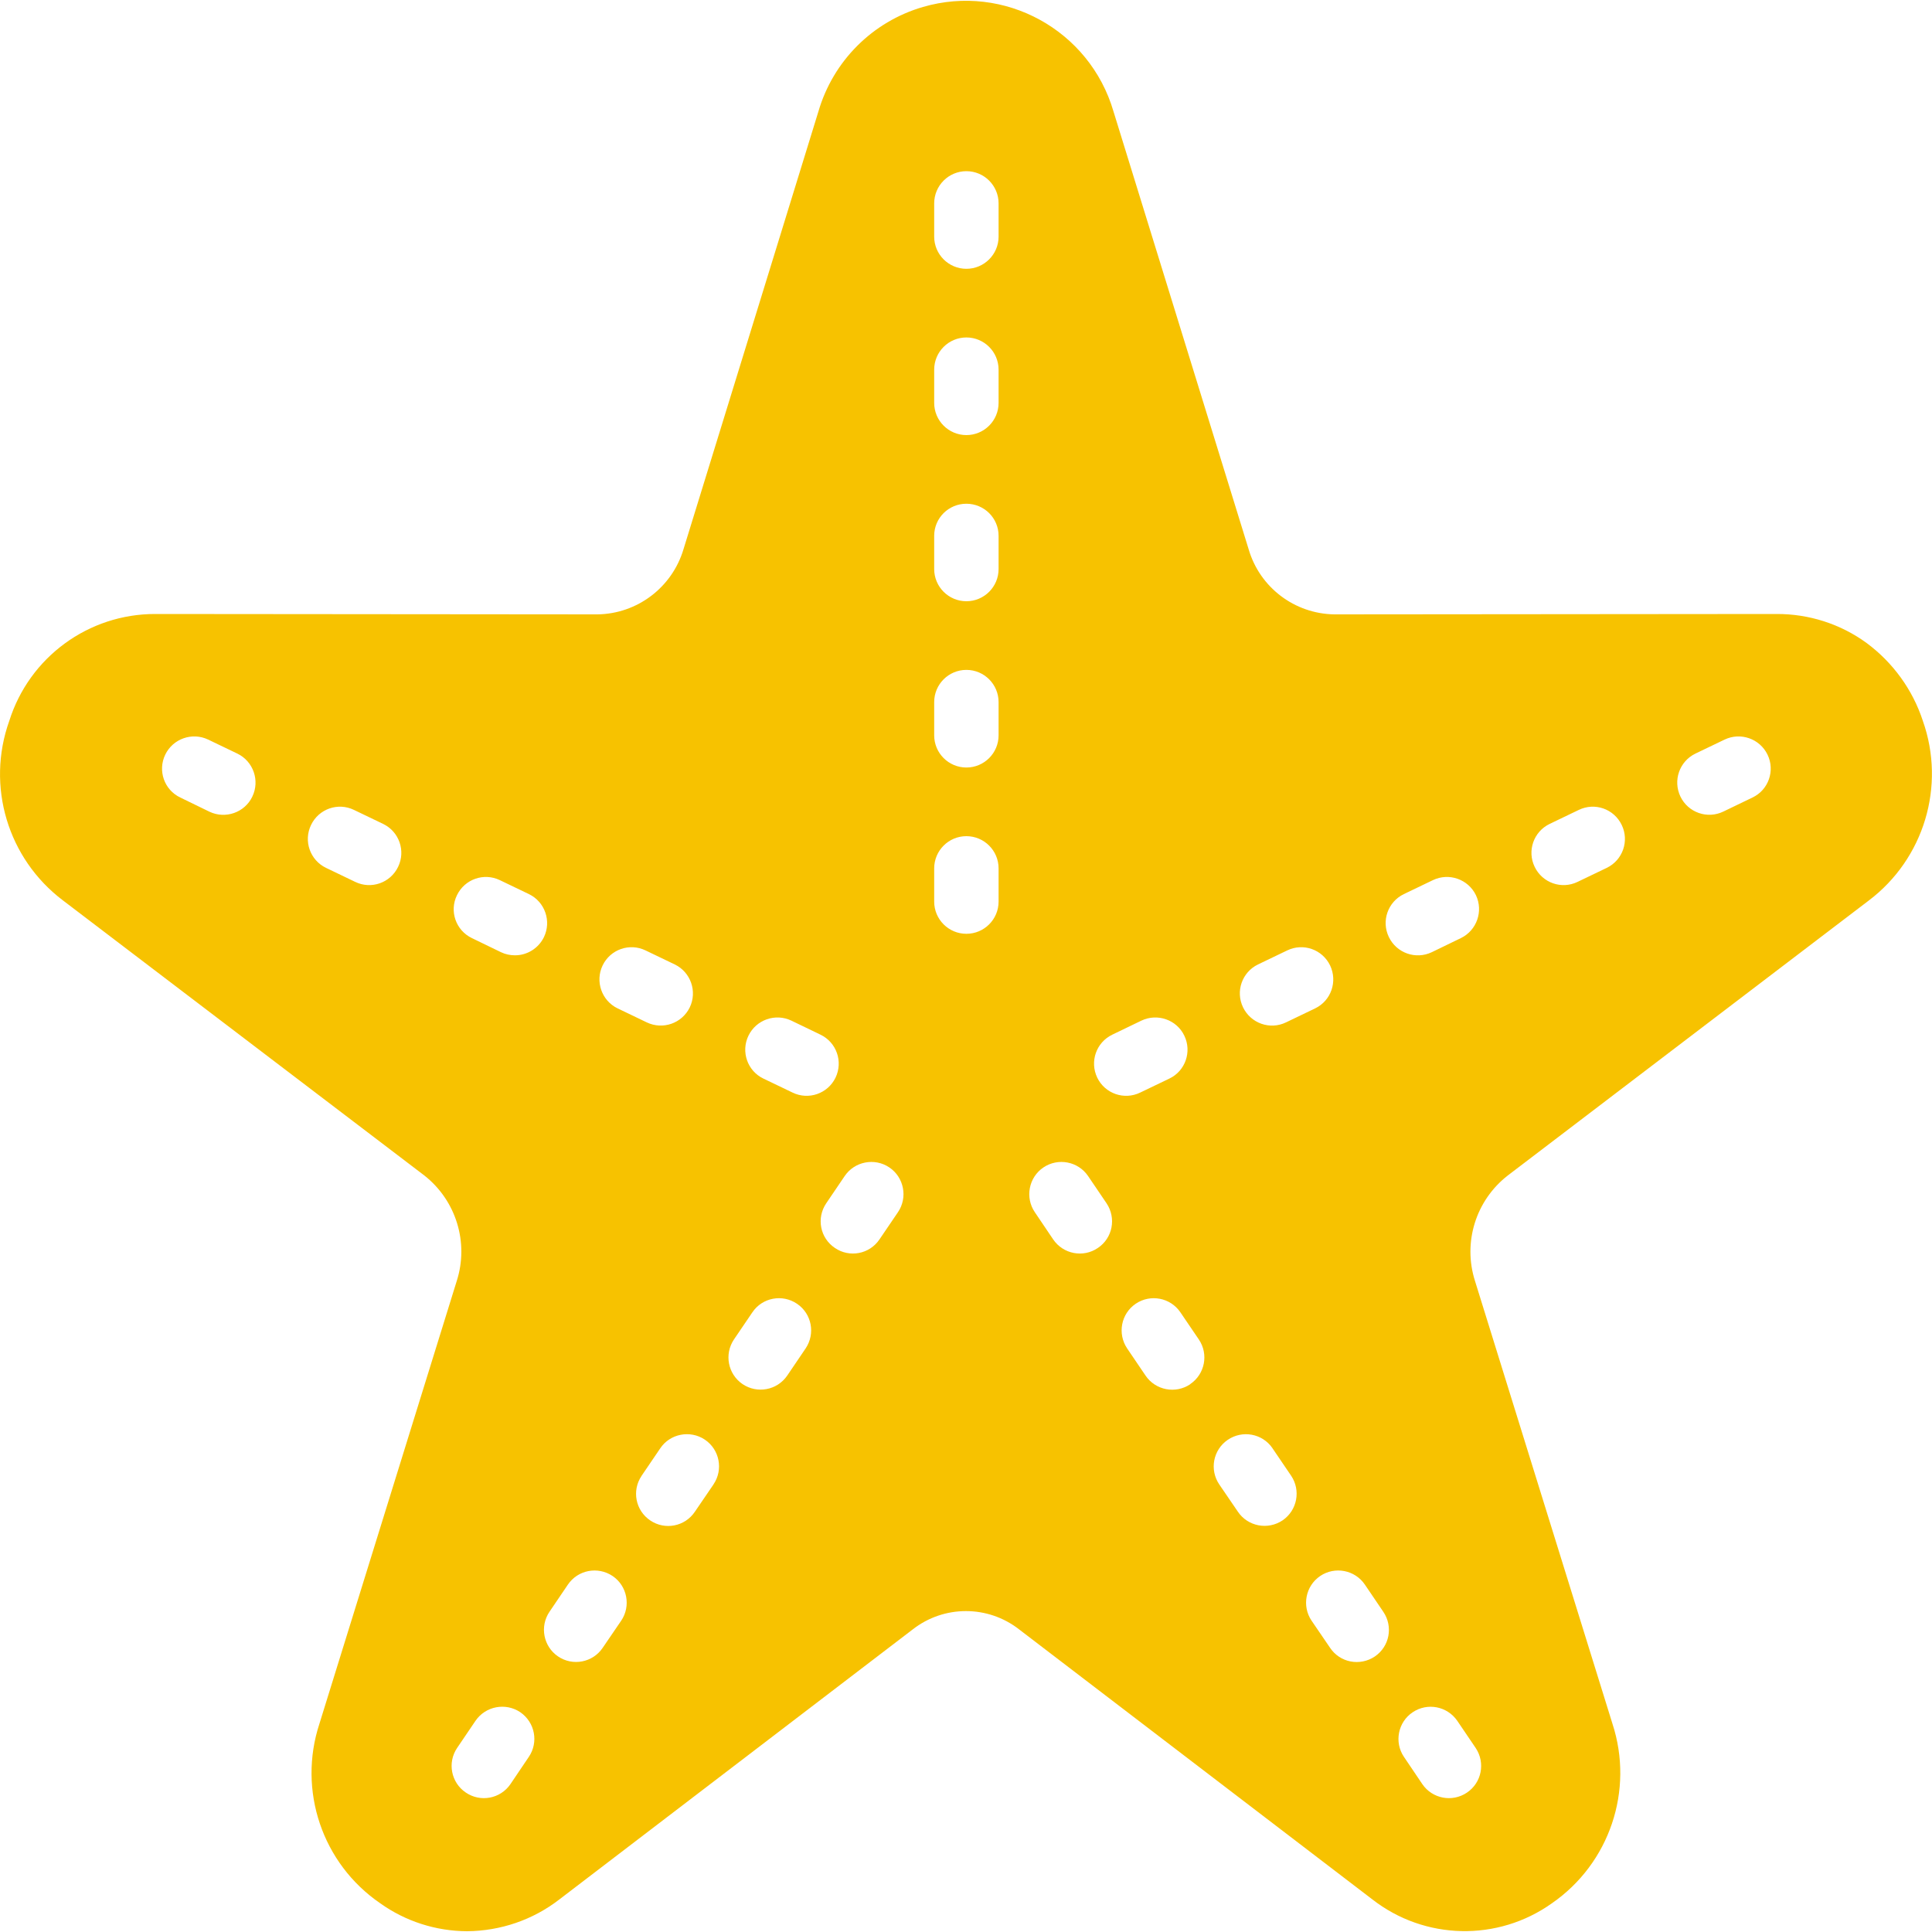 <svg width="15" height="15" viewBox="0 0 15 15" fill="none" xmlns="http://www.w3.org/2000/svg">
<path d="M14.929 5.597C14.85 5.355 14.697 5.144 14.492 4.992C14.289 4.844 14.044 4.766 13.793 4.767L10.361 4.77C10.051 4.766 9.78 4.56 9.694 4.263L8.645 0.865C8.46 0.233 7.798 -0.13 7.166 0.054C6.774 0.168 6.468 0.474 6.354 0.866L5.307 4.263C5.219 4.56 4.948 4.766 4.638 4.77L1.206 4.767C0.687 4.766 0.228 5.102 0.072 5.597C-0.109 6.103 0.06 6.667 0.489 6.991L3.294 9.126C3.541 9.32 3.642 9.647 3.546 9.946L2.48 13.383C2.31 13.901 2.502 14.469 2.952 14.777C3.148 14.917 3.384 14.993 3.626 14.994C3.886 14.992 4.138 14.906 4.343 14.747L7.086 12.651C7.329 12.461 7.67 12.461 7.913 12.651L10.655 14.747C11.062 15.064 11.629 15.076 12.049 14.777C12.497 14.467 12.688 13.9 12.519 13.383L11.452 9.946C11.356 9.646 11.458 9.319 11.707 9.126L14.51 6.991C14.938 6.667 15.108 6.103 14.929 5.597ZM1.959 6.185C1.9 6.309 1.75 6.361 1.626 6.302L1.4 6.192C1.275 6.133 1.223 5.983 1.283 5.859C1.343 5.735 1.492 5.683 1.616 5.742L1.843 5.851C1.967 5.911 2.019 6.061 1.959 6.185ZM3.091 6.73C3.031 6.855 2.882 6.907 2.758 6.847L2.531 6.738C2.407 6.678 2.355 6.529 2.415 6.405C2.475 6.28 2.624 6.228 2.748 6.288L2.975 6.397C3.099 6.457 3.151 6.606 3.091 6.73ZM5.811 8.041C5.871 7.917 6.02 7.865 6.144 7.924L6.37 8.033C6.495 8.093 6.547 8.242 6.487 8.367C6.427 8.491 6.278 8.543 6.154 8.483L5.927 8.374C5.803 8.315 5.751 8.165 5.811 8.041ZM4.679 7.495C4.739 7.371 4.888 7.319 5.012 7.379L5.239 7.488C5.363 7.548 5.415 7.698 5.355 7.822C5.294 7.946 5.146 7.997 5.022 7.938L4.795 7.829C4.671 7.769 4.619 7.619 4.679 7.495ZM4.106 13.64L3.963 13.852C3.885 13.966 3.73 13.995 3.616 13.917C3.502 13.84 3.472 13.685 3.549 13.571L3.692 13.36C3.77 13.246 3.926 13.217 4.04 13.294C4.153 13.372 4.183 13.526 4.106 13.64ZM3.998 7.417C3.961 7.417 3.923 7.409 3.89 7.393L3.663 7.283C3.539 7.223 3.487 7.074 3.548 6.95C3.608 6.826 3.756 6.774 3.88 6.833L4.107 6.942C4.231 7.002 4.283 7.152 4.223 7.276C4.181 7.362 4.094 7.417 3.998 7.417ZM4.823 12.583L4.679 12.794C4.602 12.908 4.446 12.938 4.332 12.86C4.219 12.783 4.189 12.628 4.266 12.514L4.409 12.303C4.486 12.189 4.641 12.159 4.756 12.236C4.87 12.313 4.9 12.469 4.823 12.583ZM5.54 11.524C5.54 11.525 5.539 11.525 5.539 11.526L5.395 11.737C5.318 11.852 5.163 11.882 5.049 11.805C4.934 11.728 4.904 11.573 4.981 11.459C4.981 11.458 4.982 11.457 4.982 11.457L5.126 11.245C5.202 11.131 5.358 11.101 5.472 11.177C5.587 11.254 5.617 11.41 5.54 11.524ZM6.255 10.469L6.112 10.68C6.034 10.794 5.879 10.823 5.765 10.746C5.651 10.668 5.622 10.514 5.698 10.4L5.842 10.188C5.919 10.074 6.075 10.045 6.189 10.123C6.302 10.2 6.332 10.354 6.255 10.469ZM6.972 9.411L6.828 9.623C6.751 9.737 6.596 9.767 6.482 9.689C6.367 9.612 6.337 9.457 6.415 9.342L6.558 9.131C6.635 9.017 6.791 8.987 6.905 9.064C7.019 9.141 7.049 9.297 6.972 9.411ZM7.753 7C7.753 7.138 7.641 7.25 7.503 7.25C7.365 7.25 7.253 7.138 7.253 7V6.742C7.253 6.604 7.365 6.492 7.503 6.492C7.641 6.492 7.753 6.604 7.753 6.742V7ZM7.753 5.709C7.753 5.847 7.641 5.959 7.503 5.959C7.365 5.959 7.253 5.847 7.253 5.709V5.451C7.253 5.313 7.365 5.201 7.503 5.201C7.641 5.201 7.753 5.313 7.753 5.451V5.709ZM7.753 4.418C7.753 4.556 7.641 4.668 7.503 4.668C7.365 4.668 7.253 4.556 7.253 4.418V4.16C7.253 4.022 7.365 3.911 7.503 3.911C7.641 3.911 7.753 4.022 7.753 4.16V4.418ZM7.753 3.128C7.753 3.266 7.641 3.378 7.503 3.378C7.365 3.378 7.253 3.266 7.253 3.128V2.87C7.253 2.732 7.365 2.62 7.503 2.62C7.641 2.62 7.753 2.732 7.753 2.87V3.128ZM7.753 1.837C7.753 1.975 7.641 2.087 7.503 2.087C7.365 2.087 7.253 1.975 7.253 1.837V1.579C7.253 1.441 7.365 1.329 7.503 1.329C7.641 1.329 7.753 1.441 7.753 1.579V1.837ZM9.767 7.488L9.994 7.379C10.118 7.319 10.267 7.371 10.327 7.496C10.386 7.62 10.335 7.769 10.211 7.829L9.984 7.938C9.86 7.998 9.711 7.945 9.651 7.821C9.591 7.697 9.643 7.548 9.767 7.488ZM8.636 8.033L8.862 7.924C8.986 7.865 9.136 7.917 9.195 8.041C9.255 8.165 9.203 8.315 9.079 8.374L8.852 8.483C8.728 8.543 8.579 8.491 8.519 8.367C8.459 8.242 8.511 8.093 8.636 8.033ZM8.524 9.689C8.41 9.767 8.255 9.737 8.177 9.623L8.034 9.411C7.957 9.297 7.987 9.141 8.101 9.064C8.215 8.987 8.371 9.017 8.448 9.131L8.591 9.342C8.668 9.457 8.639 9.612 8.524 9.689ZM9.241 10.746C9.241 10.747 9.241 10.747 9.241 10.747C9.127 10.824 8.971 10.794 8.894 10.68L8.751 10.469C8.674 10.354 8.704 10.199 8.818 10.122C8.932 10.045 9.087 10.075 9.164 10.188L9.308 10.4C9.385 10.514 9.355 10.669 9.241 10.746ZM9.958 11.804C9.958 11.804 9.958 11.804 9.958 11.804C9.843 11.881 9.688 11.851 9.611 11.737L9.467 11.526C9.389 11.412 9.418 11.257 9.532 11.179C9.646 11.101 9.801 11.13 9.879 11.243C9.88 11.244 9.88 11.245 9.88 11.245L10.024 11.457C10.101 11.571 10.072 11.726 9.958 11.804ZM10.674 12.861C10.559 12.938 10.404 12.909 10.327 12.794L10.183 12.583C10.106 12.469 10.136 12.313 10.25 12.236C10.364 12.159 10.52 12.189 10.597 12.303L10.74 12.514C10.818 12.629 10.788 12.784 10.674 12.861ZM11.457 13.571C11.534 13.686 11.504 13.841 11.389 13.918C11.275 13.995 11.12 13.965 11.043 13.852L10.9 13.64C10.823 13.526 10.854 13.37 10.968 13.294C11.082 13.217 11.236 13.247 11.314 13.36L11.457 13.571ZM11.343 7.283L11.116 7.393C10.992 7.452 10.843 7.4 10.783 7.275C10.723 7.151 10.775 7.002 10.899 6.942L11.126 6.833C11.25 6.774 11.399 6.826 11.459 6.95C11.518 7.074 11.466 7.223 11.343 7.283ZM12.475 6.738L12.248 6.847C12.124 6.907 11.975 6.855 11.915 6.73C11.855 6.606 11.907 6.457 12.031 6.397L12.258 6.288C12.382 6.228 12.531 6.28 12.591 6.405C12.651 6.529 12.599 6.678 12.475 6.738ZM13.606 6.192L13.38 6.301C13.256 6.361 13.107 6.309 13.047 6.185C12.987 6.06 13.039 5.911 13.163 5.851L13.39 5.742C13.514 5.683 13.663 5.735 13.723 5.859C13.783 5.983 13.731 6.133 13.606 6.192Z" fill="#F7C200"/>
</svg>

